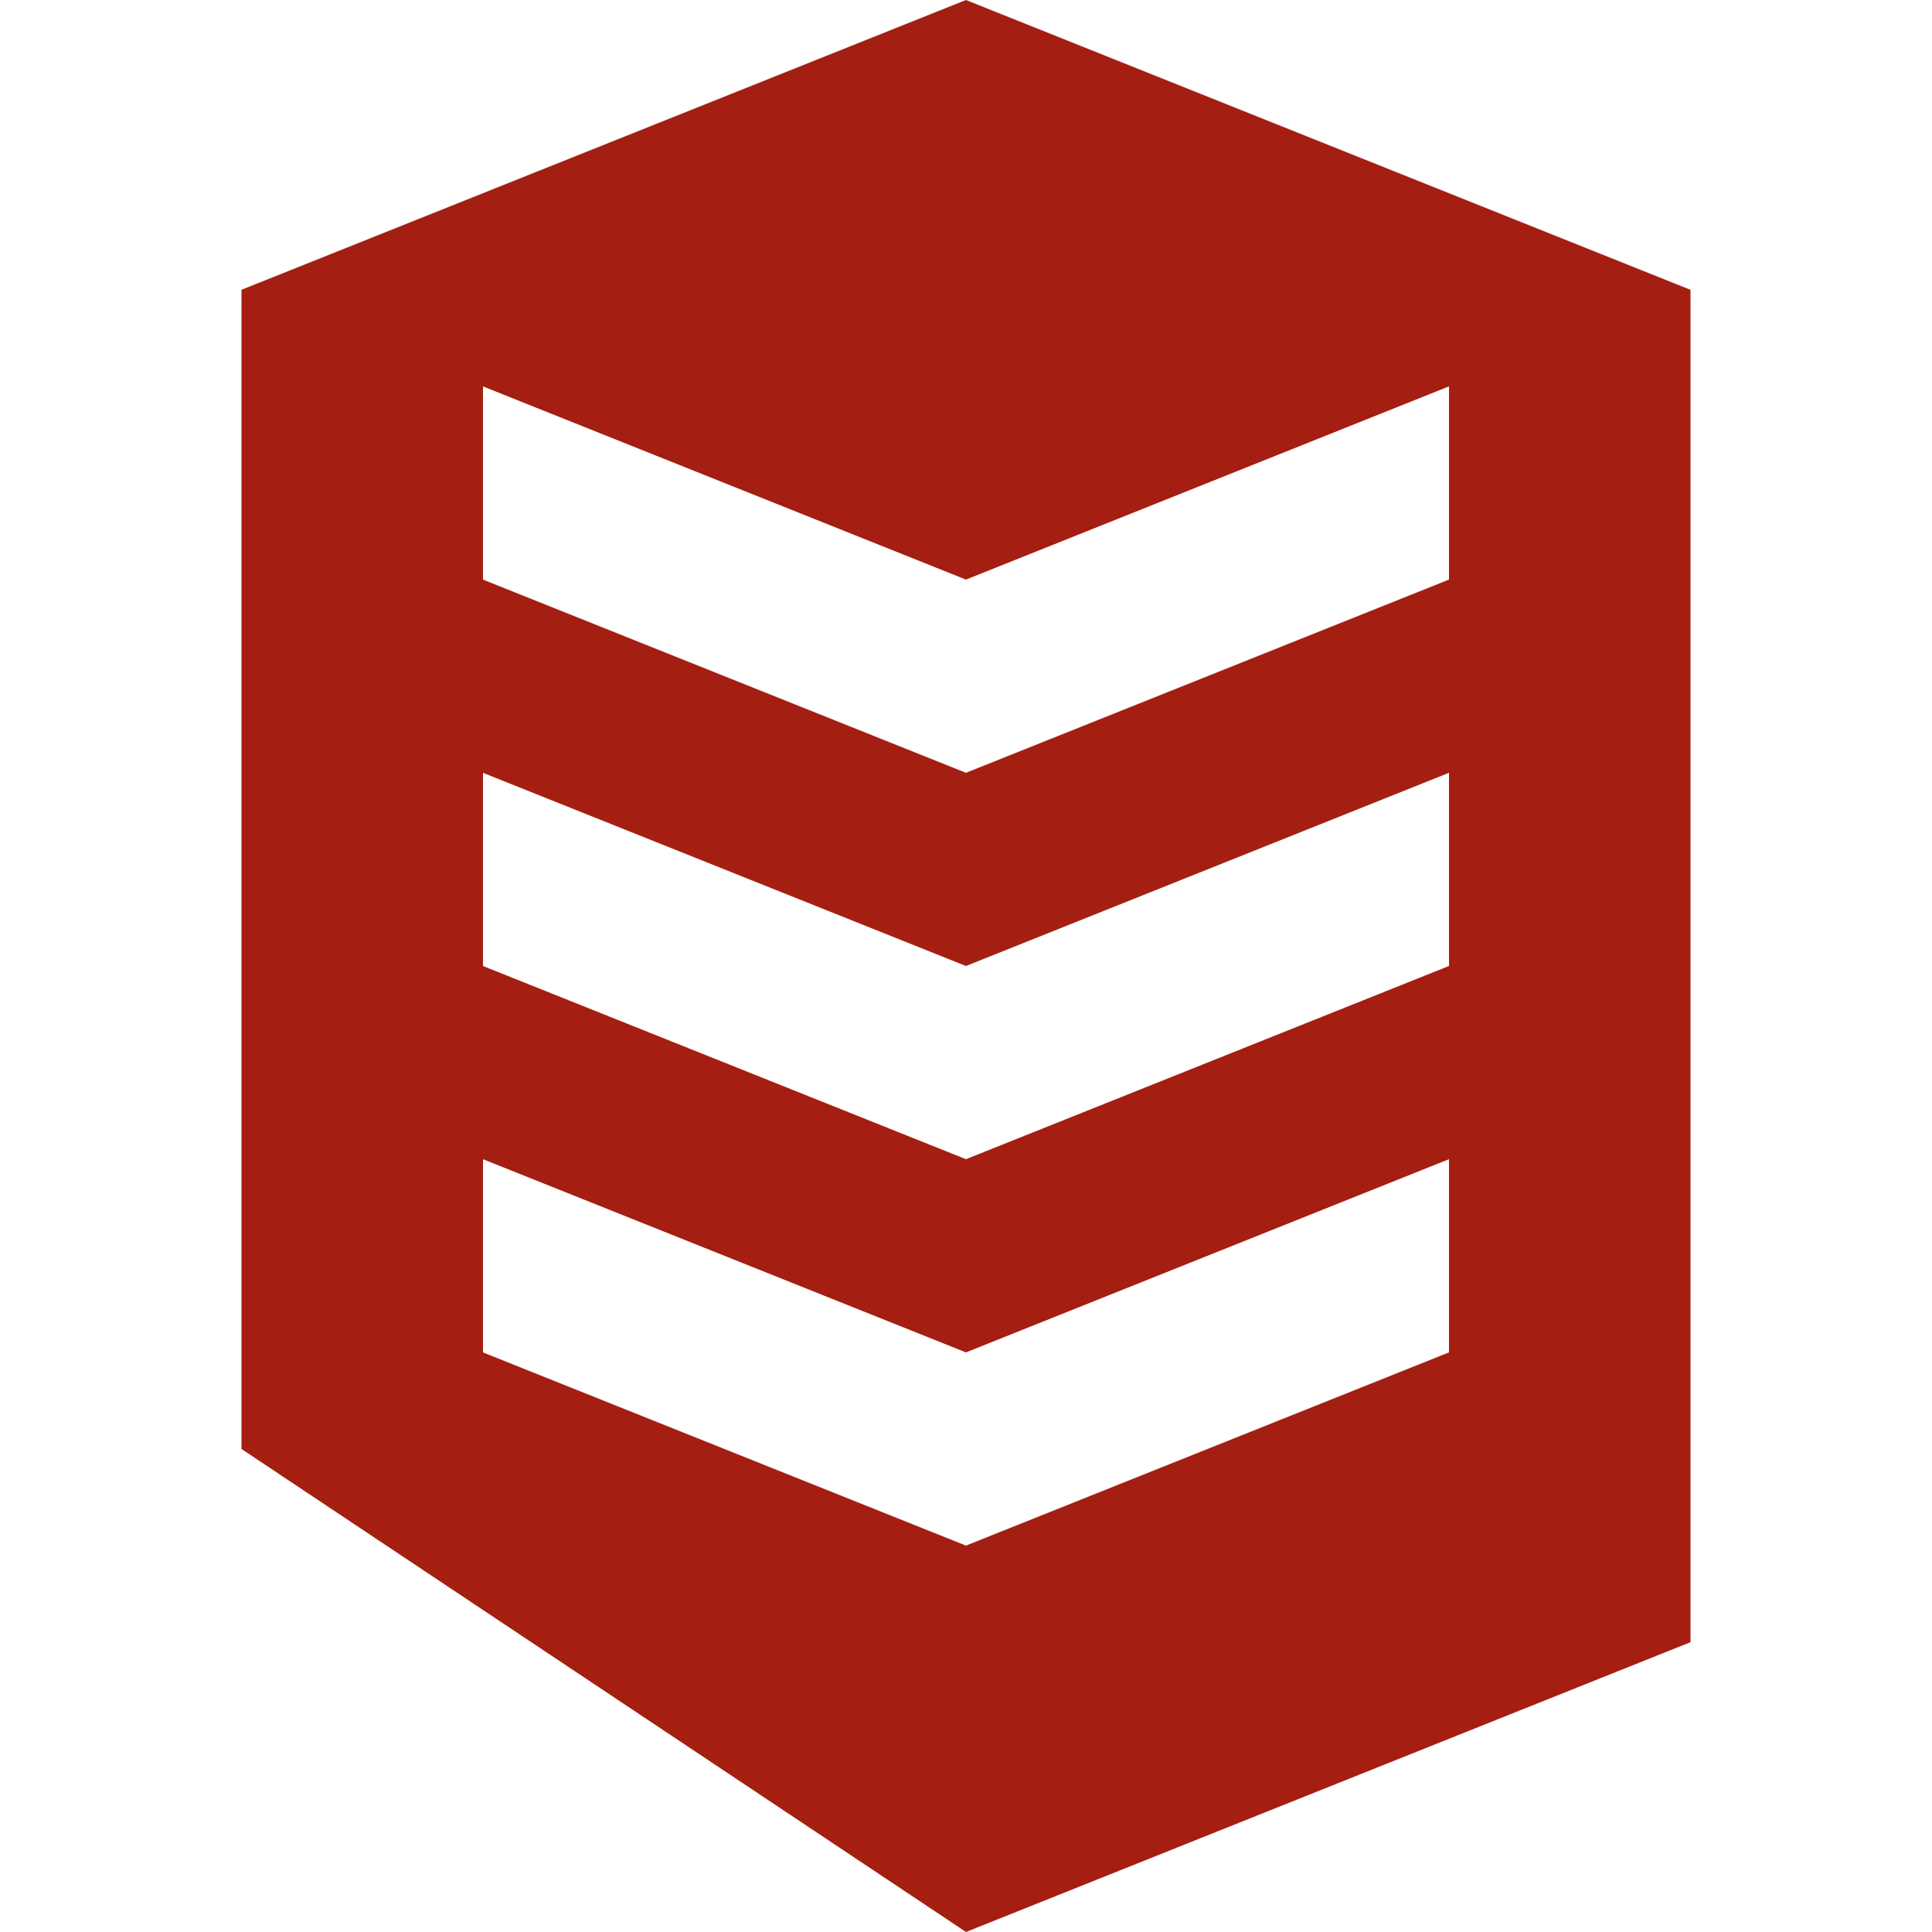 <svg xmlns="http://www.w3.org/2000/svg" viewBox="0 0 32 32">
  <path fill="#a41e11" d="M16 0L4 4.8v19.2L16 32l12-4.8V4.8L16 0zm8 22.4L16 25.6l-8-3.2v-3.2l8 3.2 8-3.2v3.2zm0-6.4L16 19.2l-8-3.2v-3.2l8 3.2 8-3.2v3.2zm0-6.4L16 12.8l-8-3.2V6.4l8 3.2 8-3.2v3.2z"/>
</svg>